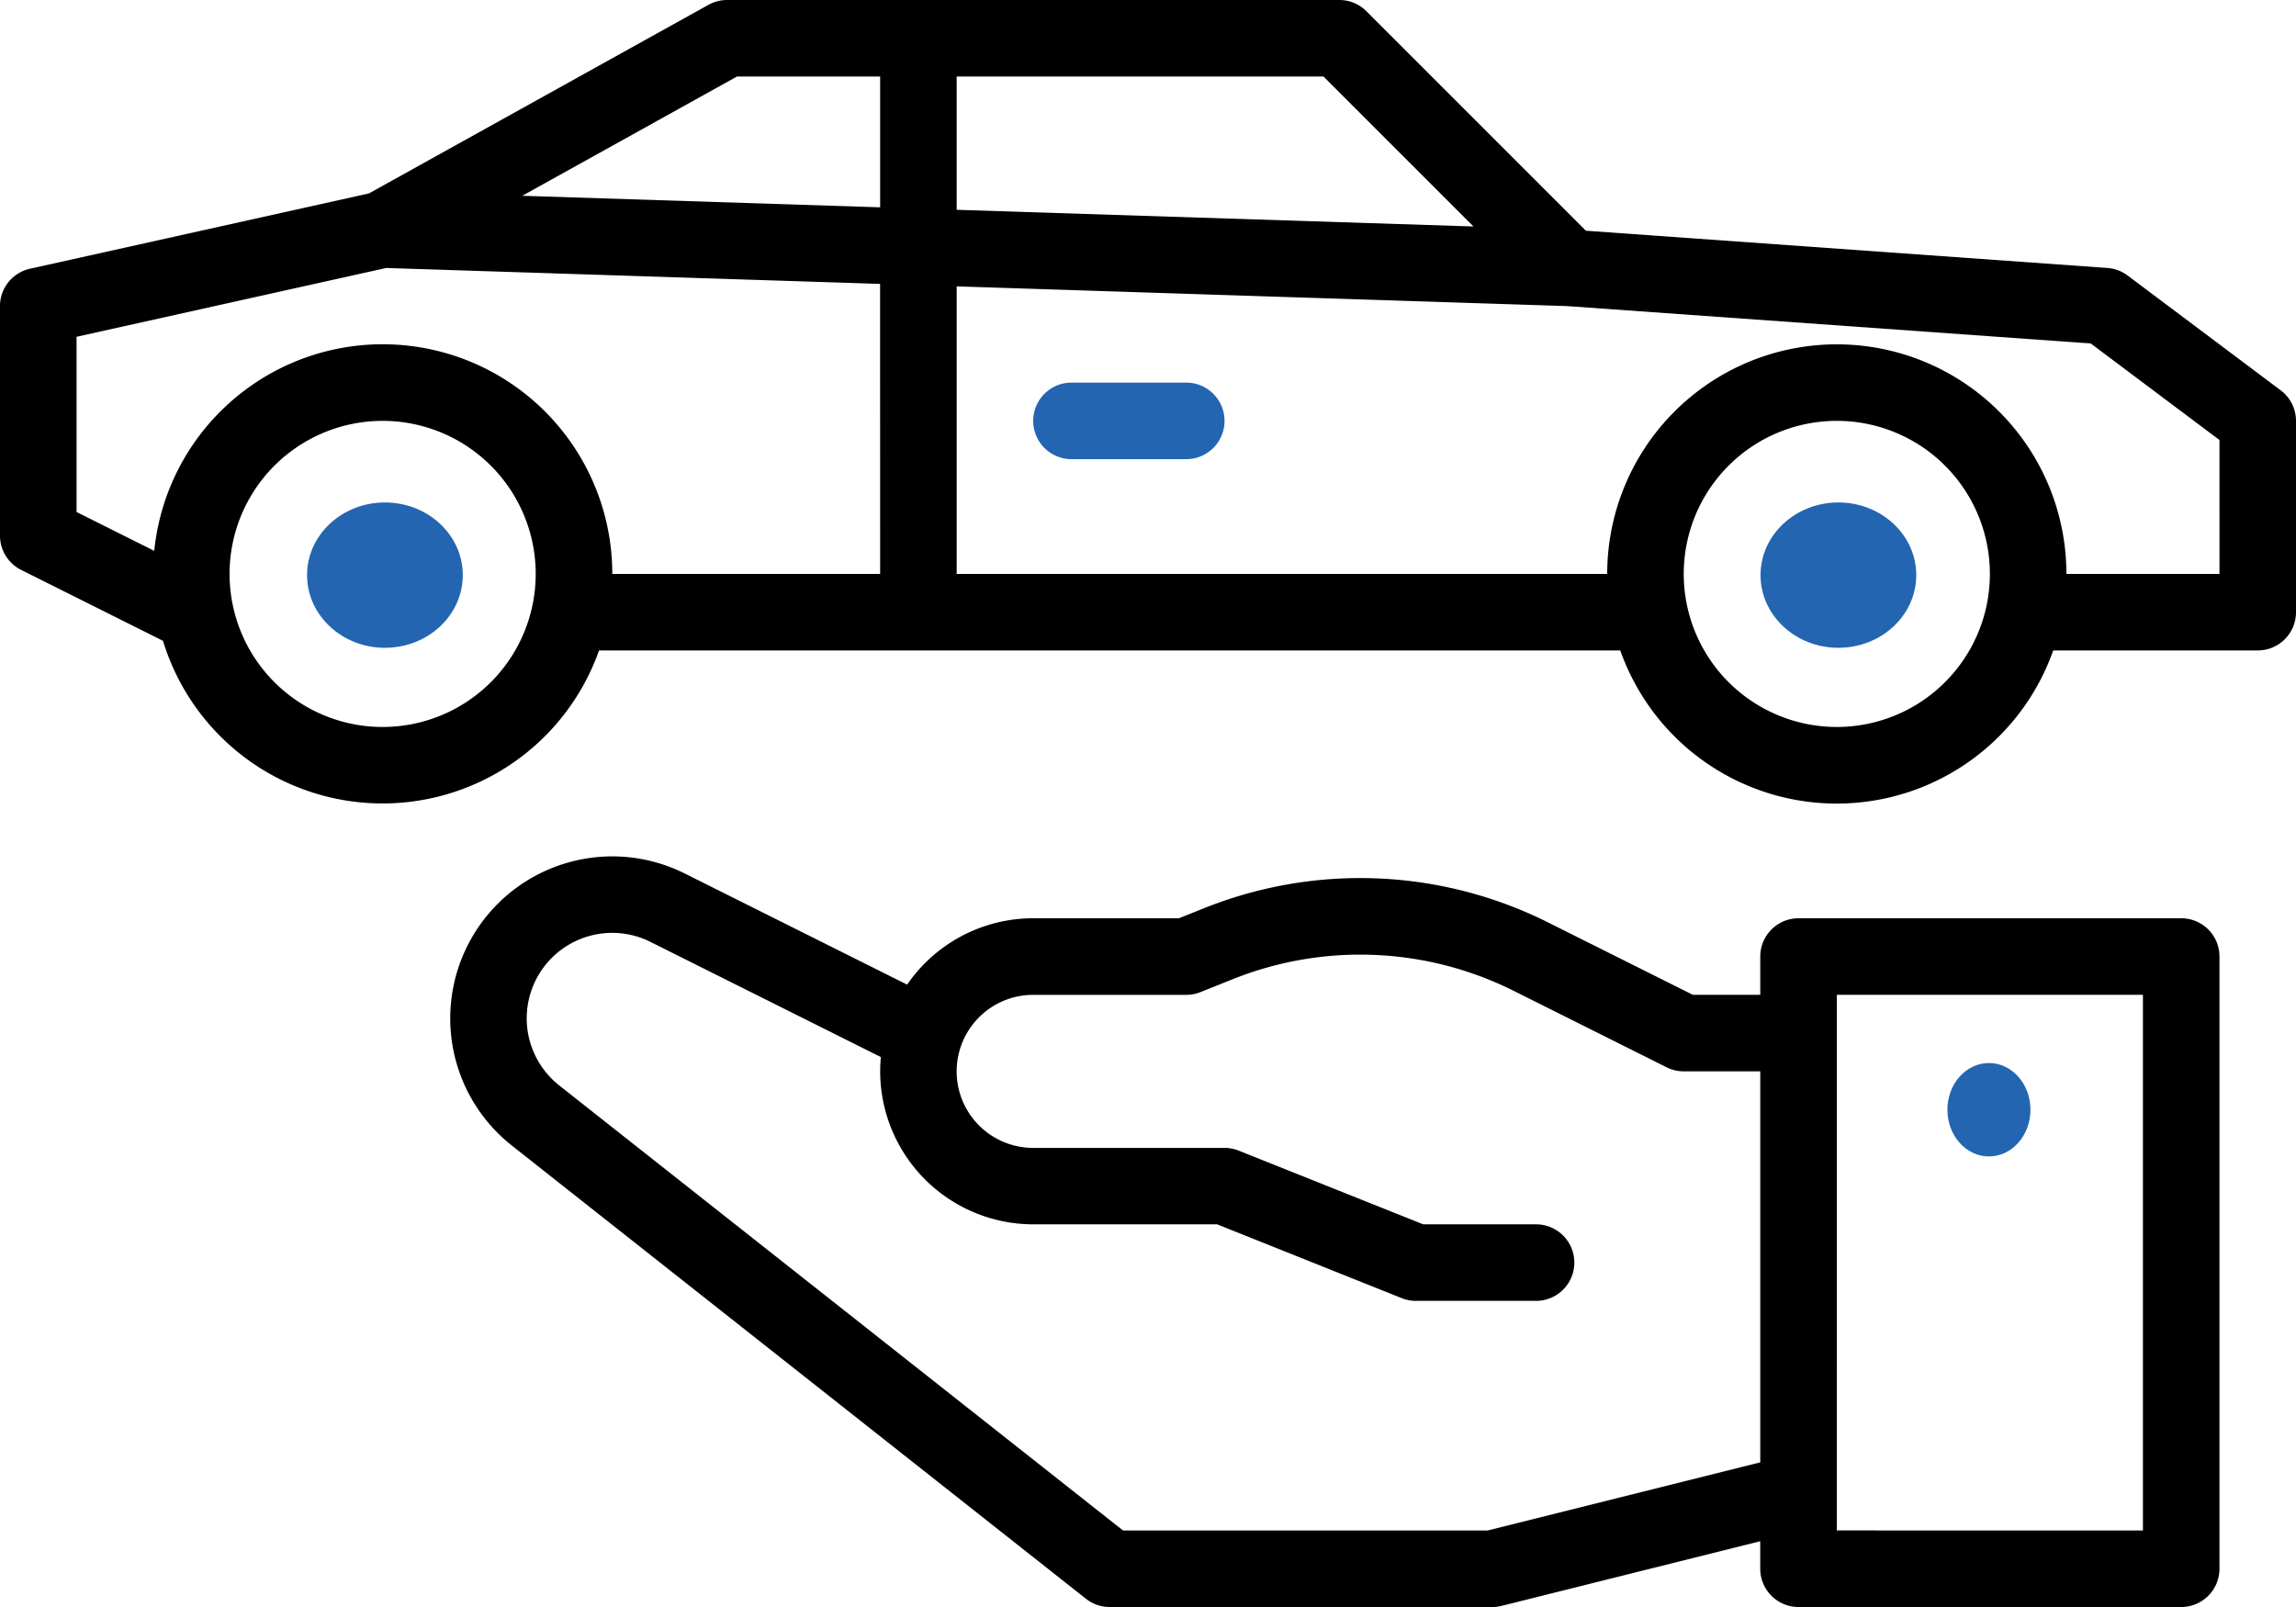 <svg xmlns="http://www.w3.org/2000/svg" width="221.154" height="154.808" viewBox="0 0 221.154 154.808">
  <g id="outline" transform="translate(-16 -96)">
    <ellipse id="Ellipse_70" data-name="Ellipse 70" cx="7.5" cy="7" rx="7.5" ry="7" transform="translate(45.577 144.404)" fill="#2365b1"/>
    <ellipse id="Ellipse_71" data-name="Ellipse 71" cx="7.5" cy="7" rx="7.5" ry="7" transform="translate(185.577 144.404)" fill="#2365b1"/>
    <path id="Path_690" data-name="Path 690" d="M235.68,133.6l-14.744-11.058a3.682,3.682,0,0,0-1.949-.728l-50.231-3.588L147.613,97.08A3.686,3.686,0,0,0,145.007,96H86.032a3.689,3.689,0,0,0-1.79.464L51.537,114.633l-32.651,7.256a3.686,3.686,0,0,0-2.887,3.6V147.6a3.686,3.686,0,0,0,2.037,3.3L31.7,157.732a22.113,22.113,0,0,0,42,.928h98.368a22.111,22.111,0,0,0,41.7,0h19.7a3.686,3.686,0,0,0,3.686-3.686v-18.43A3.686,3.686,0,0,0,235.68,133.6ZM108.148,103.372H143.48l14.445,14.445-49.777-1.606Zm-55.289,62.66A14.744,14.744,0,1,1,67.6,151.289,14.744,14.744,0,0,1,52.859,166.032Zm47.917-14.744h-25.8a22.115,22.115,0,0,0-44.119-2.222l-7.483-3.742V128.444L53.2,121.815l47.571,1.534Zm0-35.316-34.47-1.112,20.681-11.489h13.789Zm92.148,50.059a14.744,14.744,0,1,1,14.744-14.744A14.744,14.744,0,0,1,192.923,166.032Zm36.859-14.744H215.039a22.115,22.115,0,1,0-44.231,0h-62.66v-27.7l58.79,1.9,50.445,3.6,12.4,9.3Z" transform="translate(0)"/>
    <path id="Path_691" data-name="Path 691" d="M239.993,347.363h36.859a3.686,3.686,0,0,0,3.686-3.686V284.7a3.686,3.686,0,0,0-3.686-3.686H239.993a3.686,3.686,0,0,0-3.686,3.686v3.686h-6.5l-13.965-6.982a40.421,40.421,0,0,0-33.065-1.376l-2.466.986H166.274a14.737,14.737,0,0,0-12.143,6.394L132.707,276.7a15.608,15.608,0,0,0-16.651,26.21l55.3,43.66a3.686,3.686,0,0,0,2.286.793h36.859a3.676,3.676,0,0,0,.895-.11l24.907-6.227v2.651A3.686,3.686,0,0,0,239.993,347.363Zm3.686-55.289v-3.686h29.487v51.6H243.678Zm-33.627,47.917H174.926l-54.3-42.868a8.235,8.235,0,0,1,8.786-13.83L151.6,294.385c-.042.453-.066.911-.066,1.375A14.76,14.76,0,0,0,166.274,310.5h17.72l17.771,7.108a3.686,3.686,0,0,0,1.369.264h11.577a3.686,3.686,0,0,0,0-7.372H203.844L186.073,303.4a3.685,3.685,0,0,0-1.369-.264h-18.43a7.372,7.372,0,0,1,0-14.744h14.744a3.687,3.687,0,0,0,1.369-.264l3.125-1.25A33.046,33.046,0,0,1,212.543,288l14.744,7.372a3.683,3.683,0,0,0,1.648.389h7.372v37.667Z" transform="translate(-50.755 -96.555)"/>
    <ellipse id="Ellipse_72" data-name="Ellipse 72" cx="4" cy="4.5" rx="4" ry="4.5" transform="translate(203.577 198.404)" fill="#2365b1"/>
    <path id="Path_692" data-name="Path 692" d="M246.744,176H235.686a3.686,3.686,0,0,0,0,7.372h11.058a3.686,3.686,0,1,0,0-7.372Z" transform="translate(-116.481 -43.141)" fill="#2365b1"/>
  </g>
</svg>
